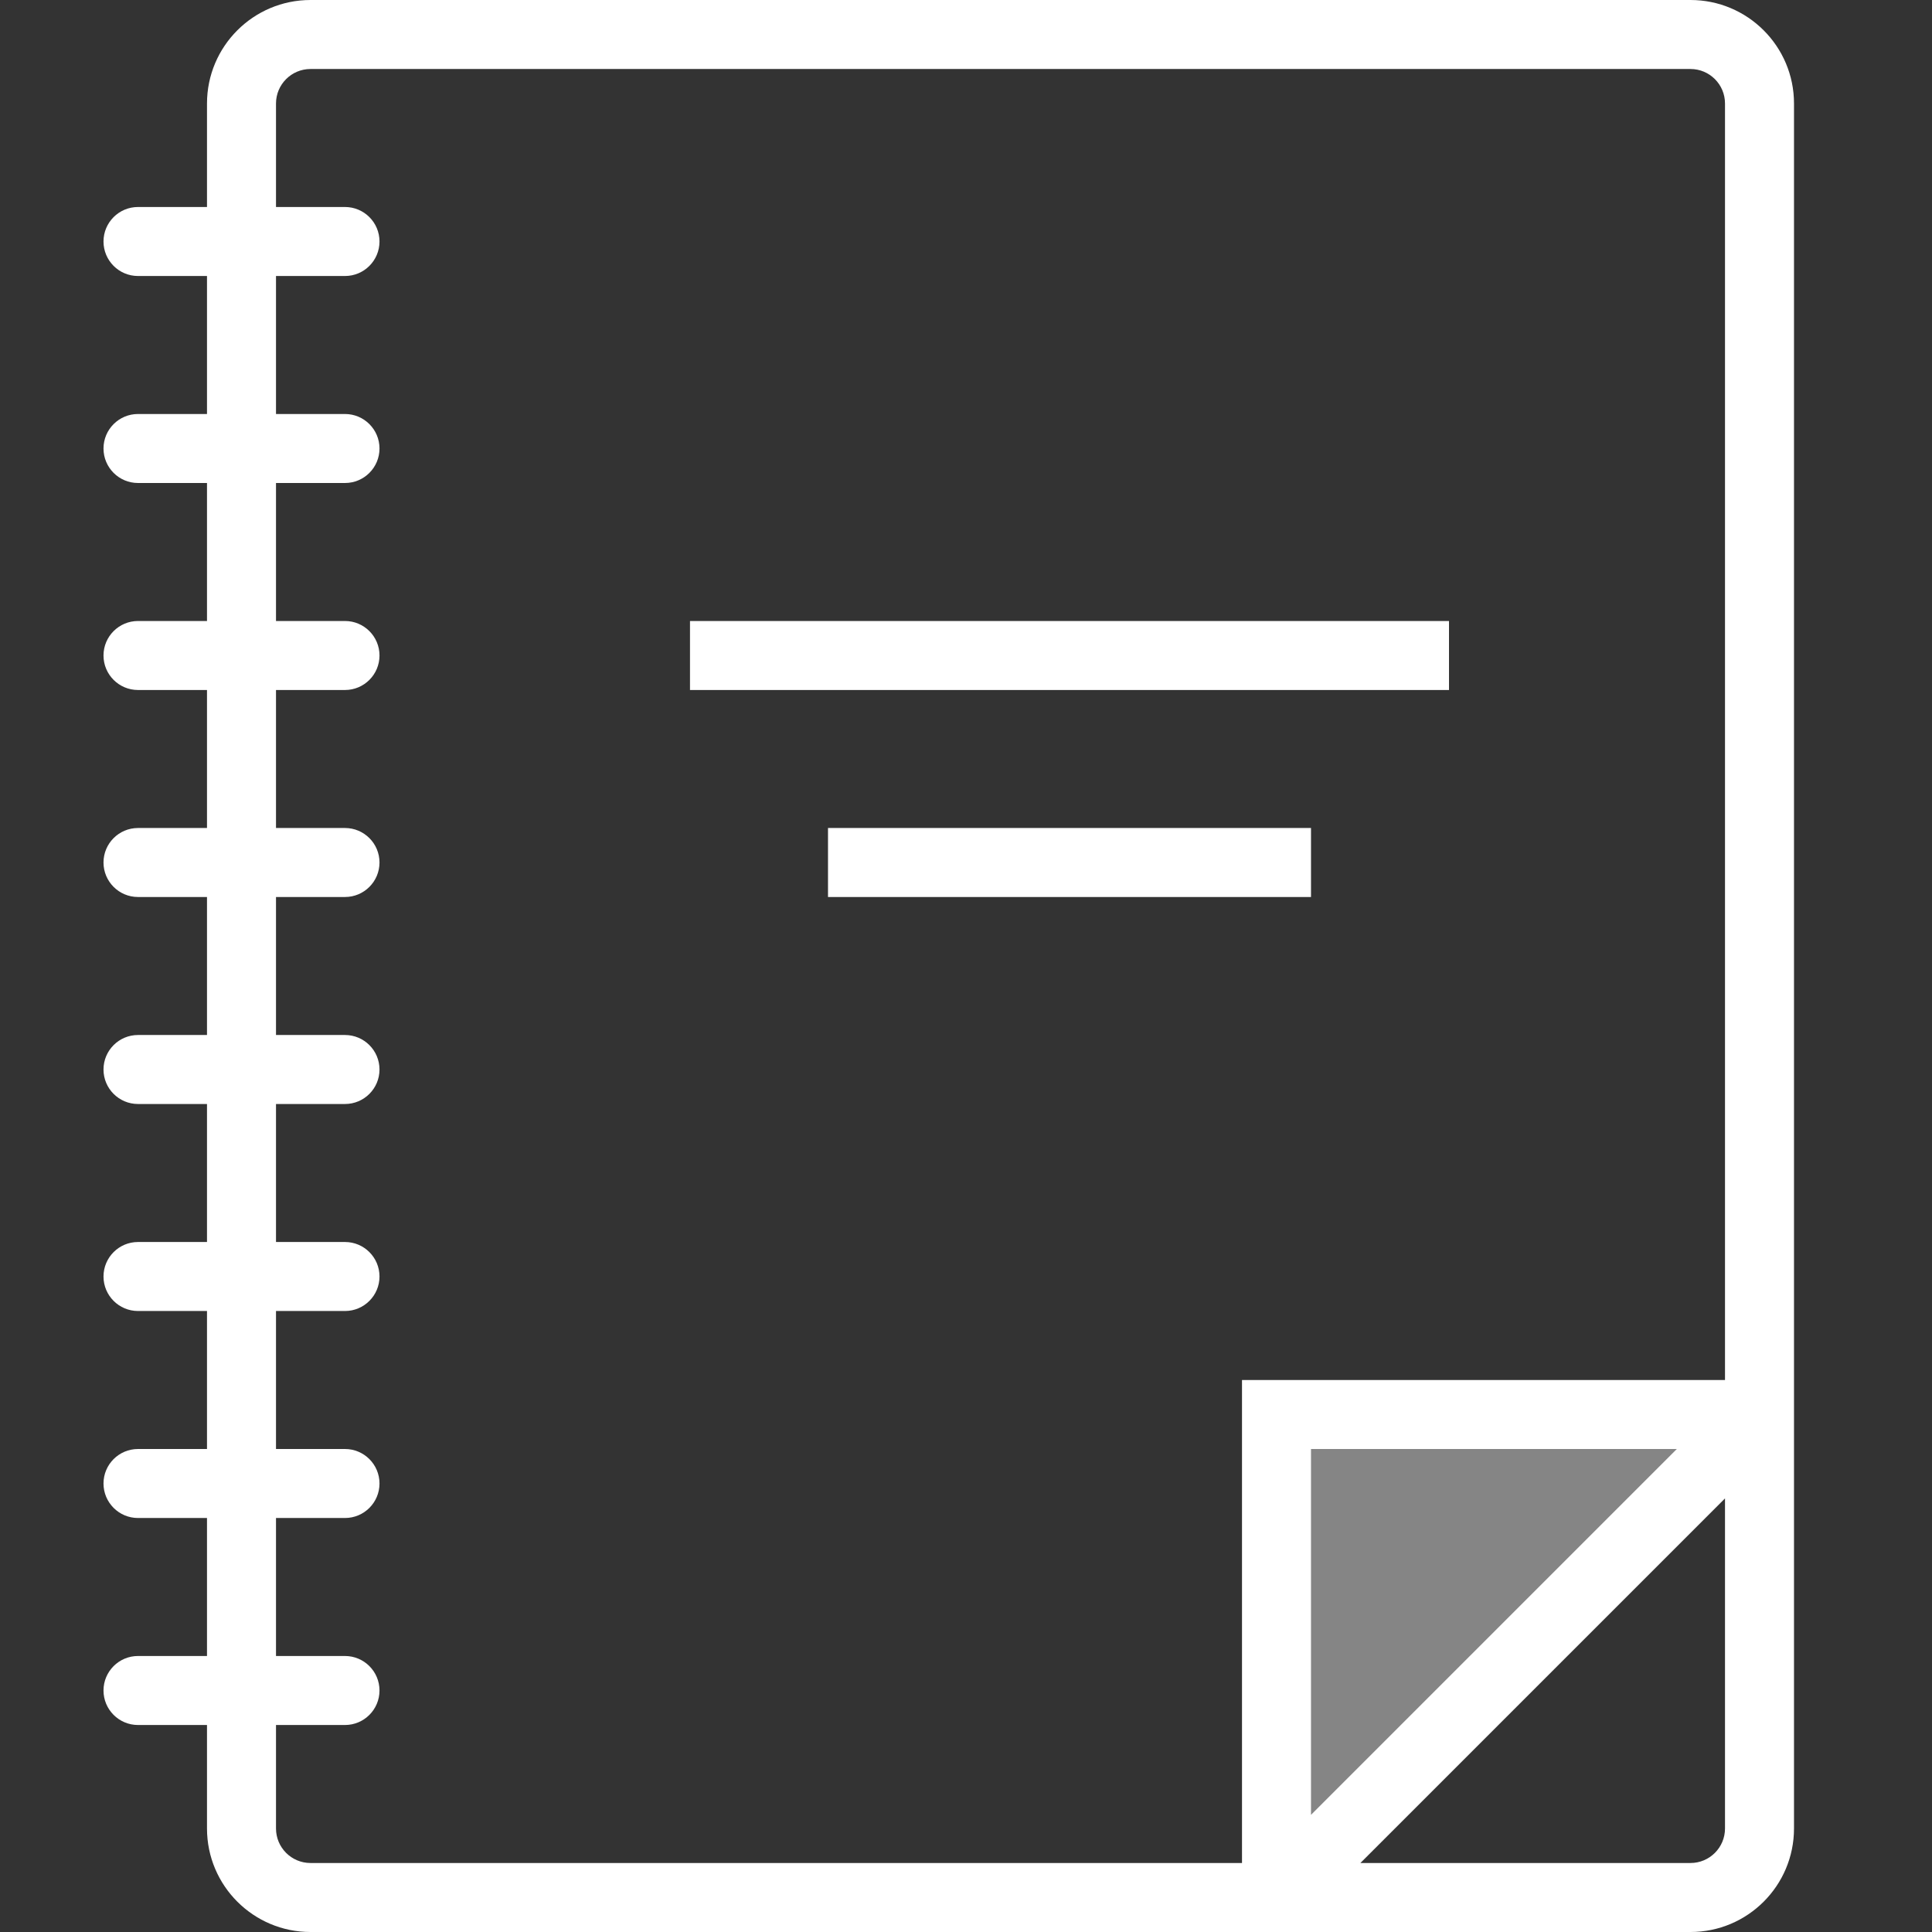 <svg width="28" height="28" viewBox="0 0 28 28" fill="none" xmlns="http://www.w3.org/2000/svg">
<rect x="0" y="0" width="28" height="28" fill="#333333" stroke="none"/>
<path opacity="0.4" d="M25.51 20.49H18.5V27.5L25.51 20.49Z" fill="white"/>
<path d="M24.5 0H4.5C3.672 0 3 0.672 3 1.5V3H2C1.724 3 1.5 3.224 1.5 3.5C1.5 3.776 1.724 4 2 4H3V6H2C1.724 6 1.5 6.224 1.5 6.5C1.5 6.776 1.724 7 2 7H3V9H2C1.724 9 1.5 9.224 1.5 9.5C1.5 9.776 1.724 10 2 10H3V12H2C1.724 12 1.5 12.224 1.5 12.5C1.5 12.776 1.724 13 2 13H3V15H2C1.724 15 1.5 15.224 1.5 15.5C1.5 15.776 1.724 16 2 16H3V18H2C1.724 18 1.5 18.224 1.5 18.5C1.5 18.776 1.724 19 2 19H3V21H2C1.724 21 1.5 21.224 1.5 21.5C1.5 21.776 1.724 22 2 22H3V24H2C1.724 24 1.5 24.224 1.5 24.5C1.5 24.776 1.724 25 2 25H3V26.5C3 27.328 3.672 28 4.5 28H24.5C25.328 28 26 27.328 26 26.5V1.5C26 0.672 25.328 0 24.5 0ZM25 26.5C25 26.776 24.776 27 24.5 27H19.716L25 21.716V26.5ZM19 26.302V21H24.302L19 26.302ZM25 20H18V27H4.5C4.224 27 4 26.776 4 26.5V25H5C5.276 25 5.5 24.776 5.5 24.5C5.5 24.224 5.276 24 5 24H4V22H5C5.276 22 5.5 21.776 5.5 21.5C5.5 21.224 5.276 21 5 21H4V19H5C5.276 19 5.5 18.776 5.5 18.5C5.5 18.224 5.276 18 5 18H4V16H5C5.276 16 5.5 15.776 5.5 15.5C5.5 15.224 5.276 15 5 15H4V13H5C5.276 13 5.5 12.776 5.5 12.5C5.5 12.224 5.276 12 5 12H4V10H5C5.276 10 5.5 9.776 5.5 9.5C5.5 9.224 5.276 9 5 9H4V7H5C5.276 7 5.5 6.776 5.5 6.5C5.5 6.224 5.276 6 5 6H4V4H5C5.276 4 5.5 3.776 5.5 3.5C5.5 3.224 5.276 3 5 3H4V1.5C4 1.224 4.224 1 4.5 1H24.5C24.776 1 25 1.224 25 1.5V20ZM10 9H21V10H10V9ZM12 12H19V13H12V12Z" fill="white"/>
</svg>
